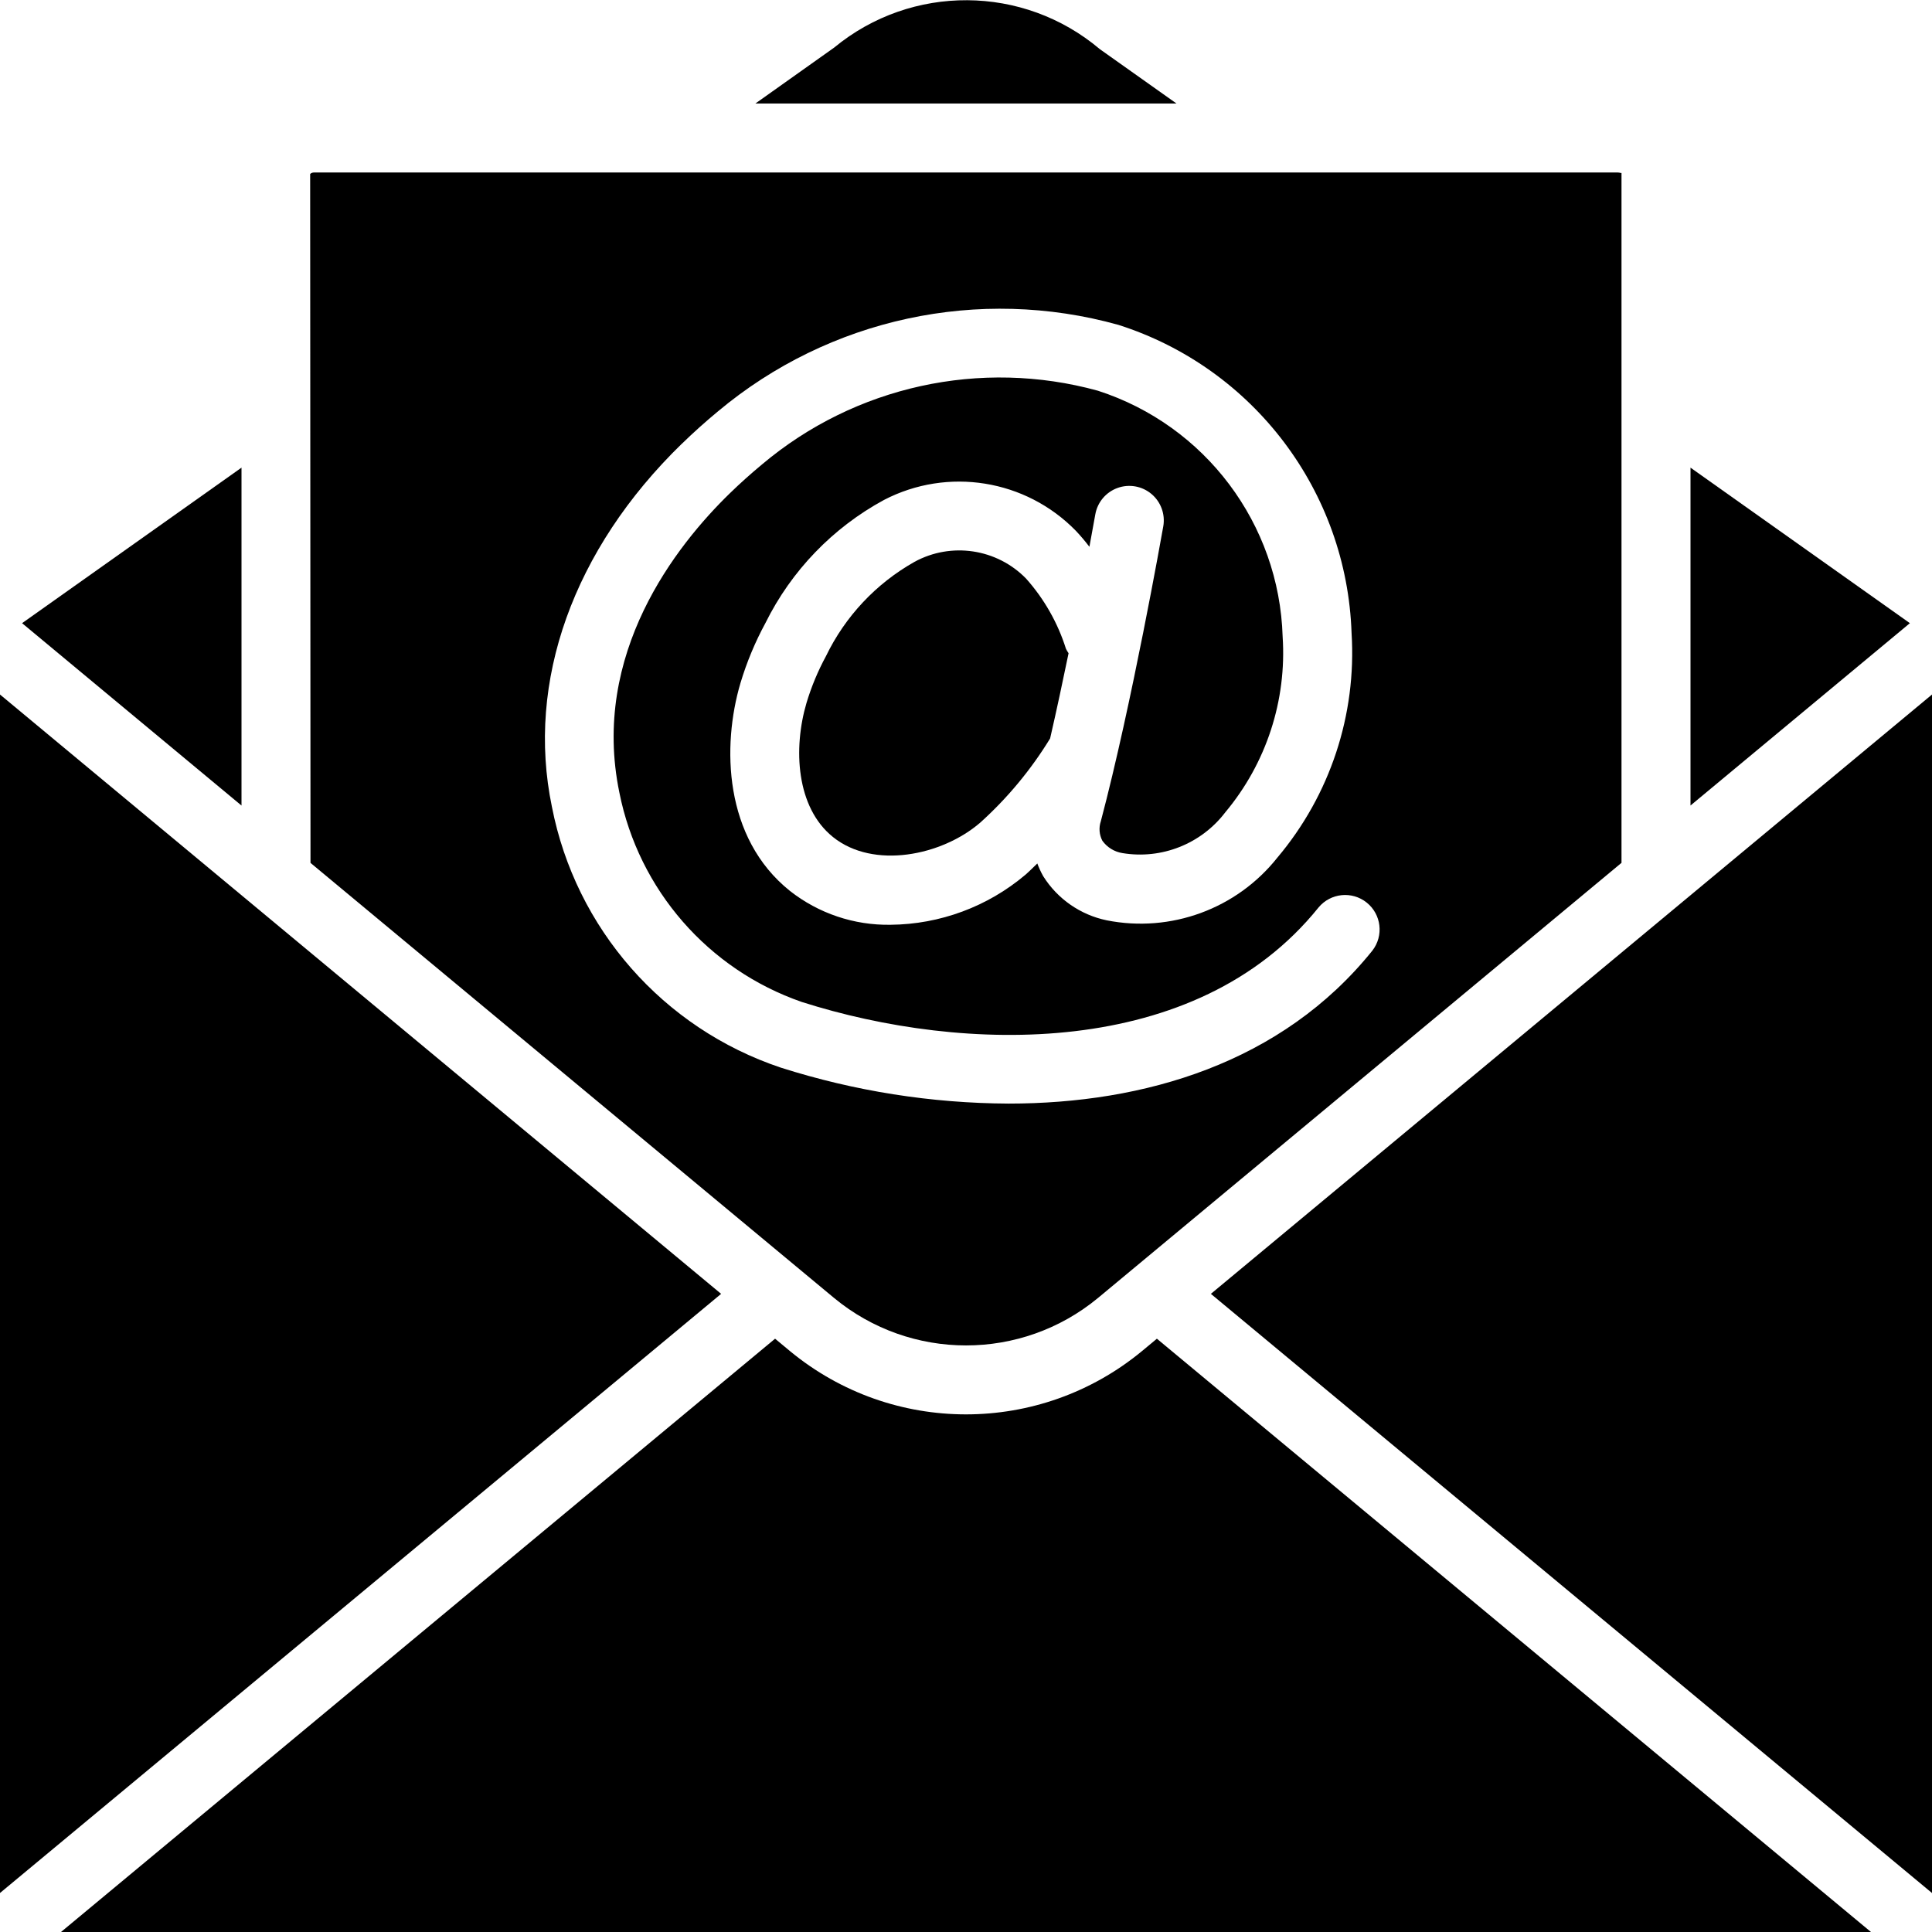 <?xml version="1.0" encoding="UTF-8" standalone="no"?>
<svg
   xmlns:dc="http://purl.org/dc/elements/1.1/"
   xmlns:cc="http://creativecommons.org/ns#"
   xmlns:rdf="http://www.w3.org/1999/02/22-rdf-syntax-ns#"
   xmlns:svg="http://www.w3.org/2000/svg"
   xmlns="http://www.w3.org/2000/svg"
   xmlns:sodipodi="http://sodipodi.sourceforge.net/DTD/sodipodi-0.dtd"
   xmlns:inkscape="http://www.inkscape.org/namespaces/inkscape"
   height="512"
   viewBox="0 0 56 56"
   width="512"
   version="1.1"
   id="svg19"
   sodipodi:docname="ic_profile_email.svg"
   inkscape:version="1.0.1 (3bc2e813f5, 2020-09-07)">
  <defs
     id="defs23" />
  <sodipodi:namedview
     pagecolor="#ffffff"
     bordercolor="#666666"
     borderopacity="1"
     objecttolerance="10"
     gridtolerance="10"
     guidetolerance="10"
     inkscape:pageopacity="0"
     inkscape:pageshadow="2"
     inkscape:window-width="750"
     inkscape:window-height="480"
     id="namedview21"
     showgrid="false"
     inkscape:zoom="1.6210938"
     inkscape:cx="256"
     inkscape:cy="256"
     inkscape:window-x="0"
     inkscape:window-y="0"
     inkscape:window-maximized="0"
     inkscape:current-layer="svg19" />
  <g
     id="Page-1"
     fill="none"
     fill-rule="evenodd">
    <g
       id="015---Email"
       fill="#000000"
       fill-rule="nonzero">
      <path
              fill="#000000"
         id="Shape"
         d="m 29.74,16.769 c -0.848,-0.867 -2.169,-1.065 -3.234,-0.483 -1.114,0.628 -2.009,1.582 -2.565,2.733 -0.234,0.431 -0.423,0.886 -0.564,1.355 -0.389,1.315 -0.303,3.03 0.769,3.889 1.172,0.941 3.15,0.543 4.263,-0.416 0.791,-0.712 1.474,-1.535 2.029,-2.443 0.189,-0.823 0.37,-1.668 0.535,-2.47 C 30.945,18.893 30.919,18.85 30.897,18.805 30.66,18.052 30.265,17.358 29.74,16.769 Z" />
      <path
              fill="#000000"
         id="path3"
         d="M 24.179,1.379 21.896,3 h 12.205 l -2.22,-1.574 C 29.662,-0.449 26.42,-0.469 24.179,1.379 Z" />
      <path
              fill="#000000"
         id="path5"
         d="M 49,23.348 55.359,18.063 49,13.555 Z" />
      <path
              fill="#000000"
         id="path7"
         d="M 8.99,5.043 9,25.011 24.177,37.623 c 2.22,1.834 5.429,1.833 7.649,-0.001 L 47,25.01 V 5.008 C 46.997,5.029 46.957,5 46.89,5 H 9.11 C 9.066,4.997 9.022,5.013 8.99,5.043 Z m 10.772,7.822 c 0.337,-0.329 0.688,-0.643 1.052,-0.944 3.22,-2.695 7.56,-3.632 11.605,-2.504 3.916,1.25 6.621,4.828 6.757,8.937 0.147,2.365 -0.624,4.695 -2.152,6.506 -1.178,1.484 -3.087,2.185 -4.946,1.816 C 31.317,26.518 30.654,26.057 30.24,25.4 c -0.068,-0.119 -0.125,-0.244 -0.173,-0.372 -0.115,0.11 -0.228,0.226 -0.347,0.329 -1.093,0.923 -2.475,1.435 -3.905,1.448 -1.057,0.018 -2.088,-0.328 -2.919,-0.982 -1.919,-1.536 -1.972,-4.205 -1.434,-6.022 0.181,-0.605 0.425,-1.19 0.726,-1.745 0.75,-1.514 1.95,-2.759 3.435,-3.565 1.849,-0.96 4.109,-0.596 5.563,0.896 0.139,0.147 0.269,0.301 0.391,0.462 0.106,-0.57 0.169,-0.926 0.171,-0.939 0.062,-0.352 0.307,-0.644 0.643,-0.766 0.336,-0.122 0.711,-0.056 0.985,0.174 0.274,0.23 0.404,0.588 0.342,0.94 -0.037,0.209 -0.913,5.157 -1.809,8.543 -0.064,0.188 -0.048,0.393 0.044,0.569 0.138,0.191 0.347,0.32 0.58,0.357 1.138,0.19 2.287,-0.267 2.985,-1.185 1.186,-1.419 1.781,-3.241 1.66,-5.087 -0.098,-3.27 -2.242,-6.125 -5.355,-7.13 -3.398,-0.935 -7.039,-0.136 -9.734,2.135 -0.321,0.267 -0.634,0.546 -0.934,0.838 -1.555,1.512 -4.037,4.65 -3.201,8.68 0.562,2.815 2.573,5.123 5.285,6.064 4.69,1.496 11.429,1.676 14.98,-2.739 0.349,-0.42 0.97,-0.483 1.396,-0.141 0.426,0.342 0.498,0.962 0.163,1.393 -2.626,3.265 -6.621,4.433 -10.541,4.433 -2.242,-0.01 -4.469,-0.362 -6.604,-1.042 -3.413,-1.142 -5.948,-4.031 -6.636,-7.563 -0.753,-3.626 0.619,-7.46 3.764,-10.519 z" />
      <path
              fill="#000000"
         id="path9"
         d="M 56,54.87 V 20.131 L 35.098,37.503 Z" />
      <path
              fill="#000000"
         id="path11"
         d="M 0,20.131 V 54.869 L 20.902,37.503 Z" />
      <path
              fill="#000000"
         id="path13"
         d="m 33.533,38.803 -0.431,0.358 c -2.961,2.447 -7.241,2.447 -10.203,0.002 l -0.433,-0.36 L 1.768,56 h 52.463 z" />
      <path
              fill="#000000"
         id="path15"
         d="M 0.64,18.063 7,23.349 v -9.794 z" />
    </g>
  </g>
</svg>

